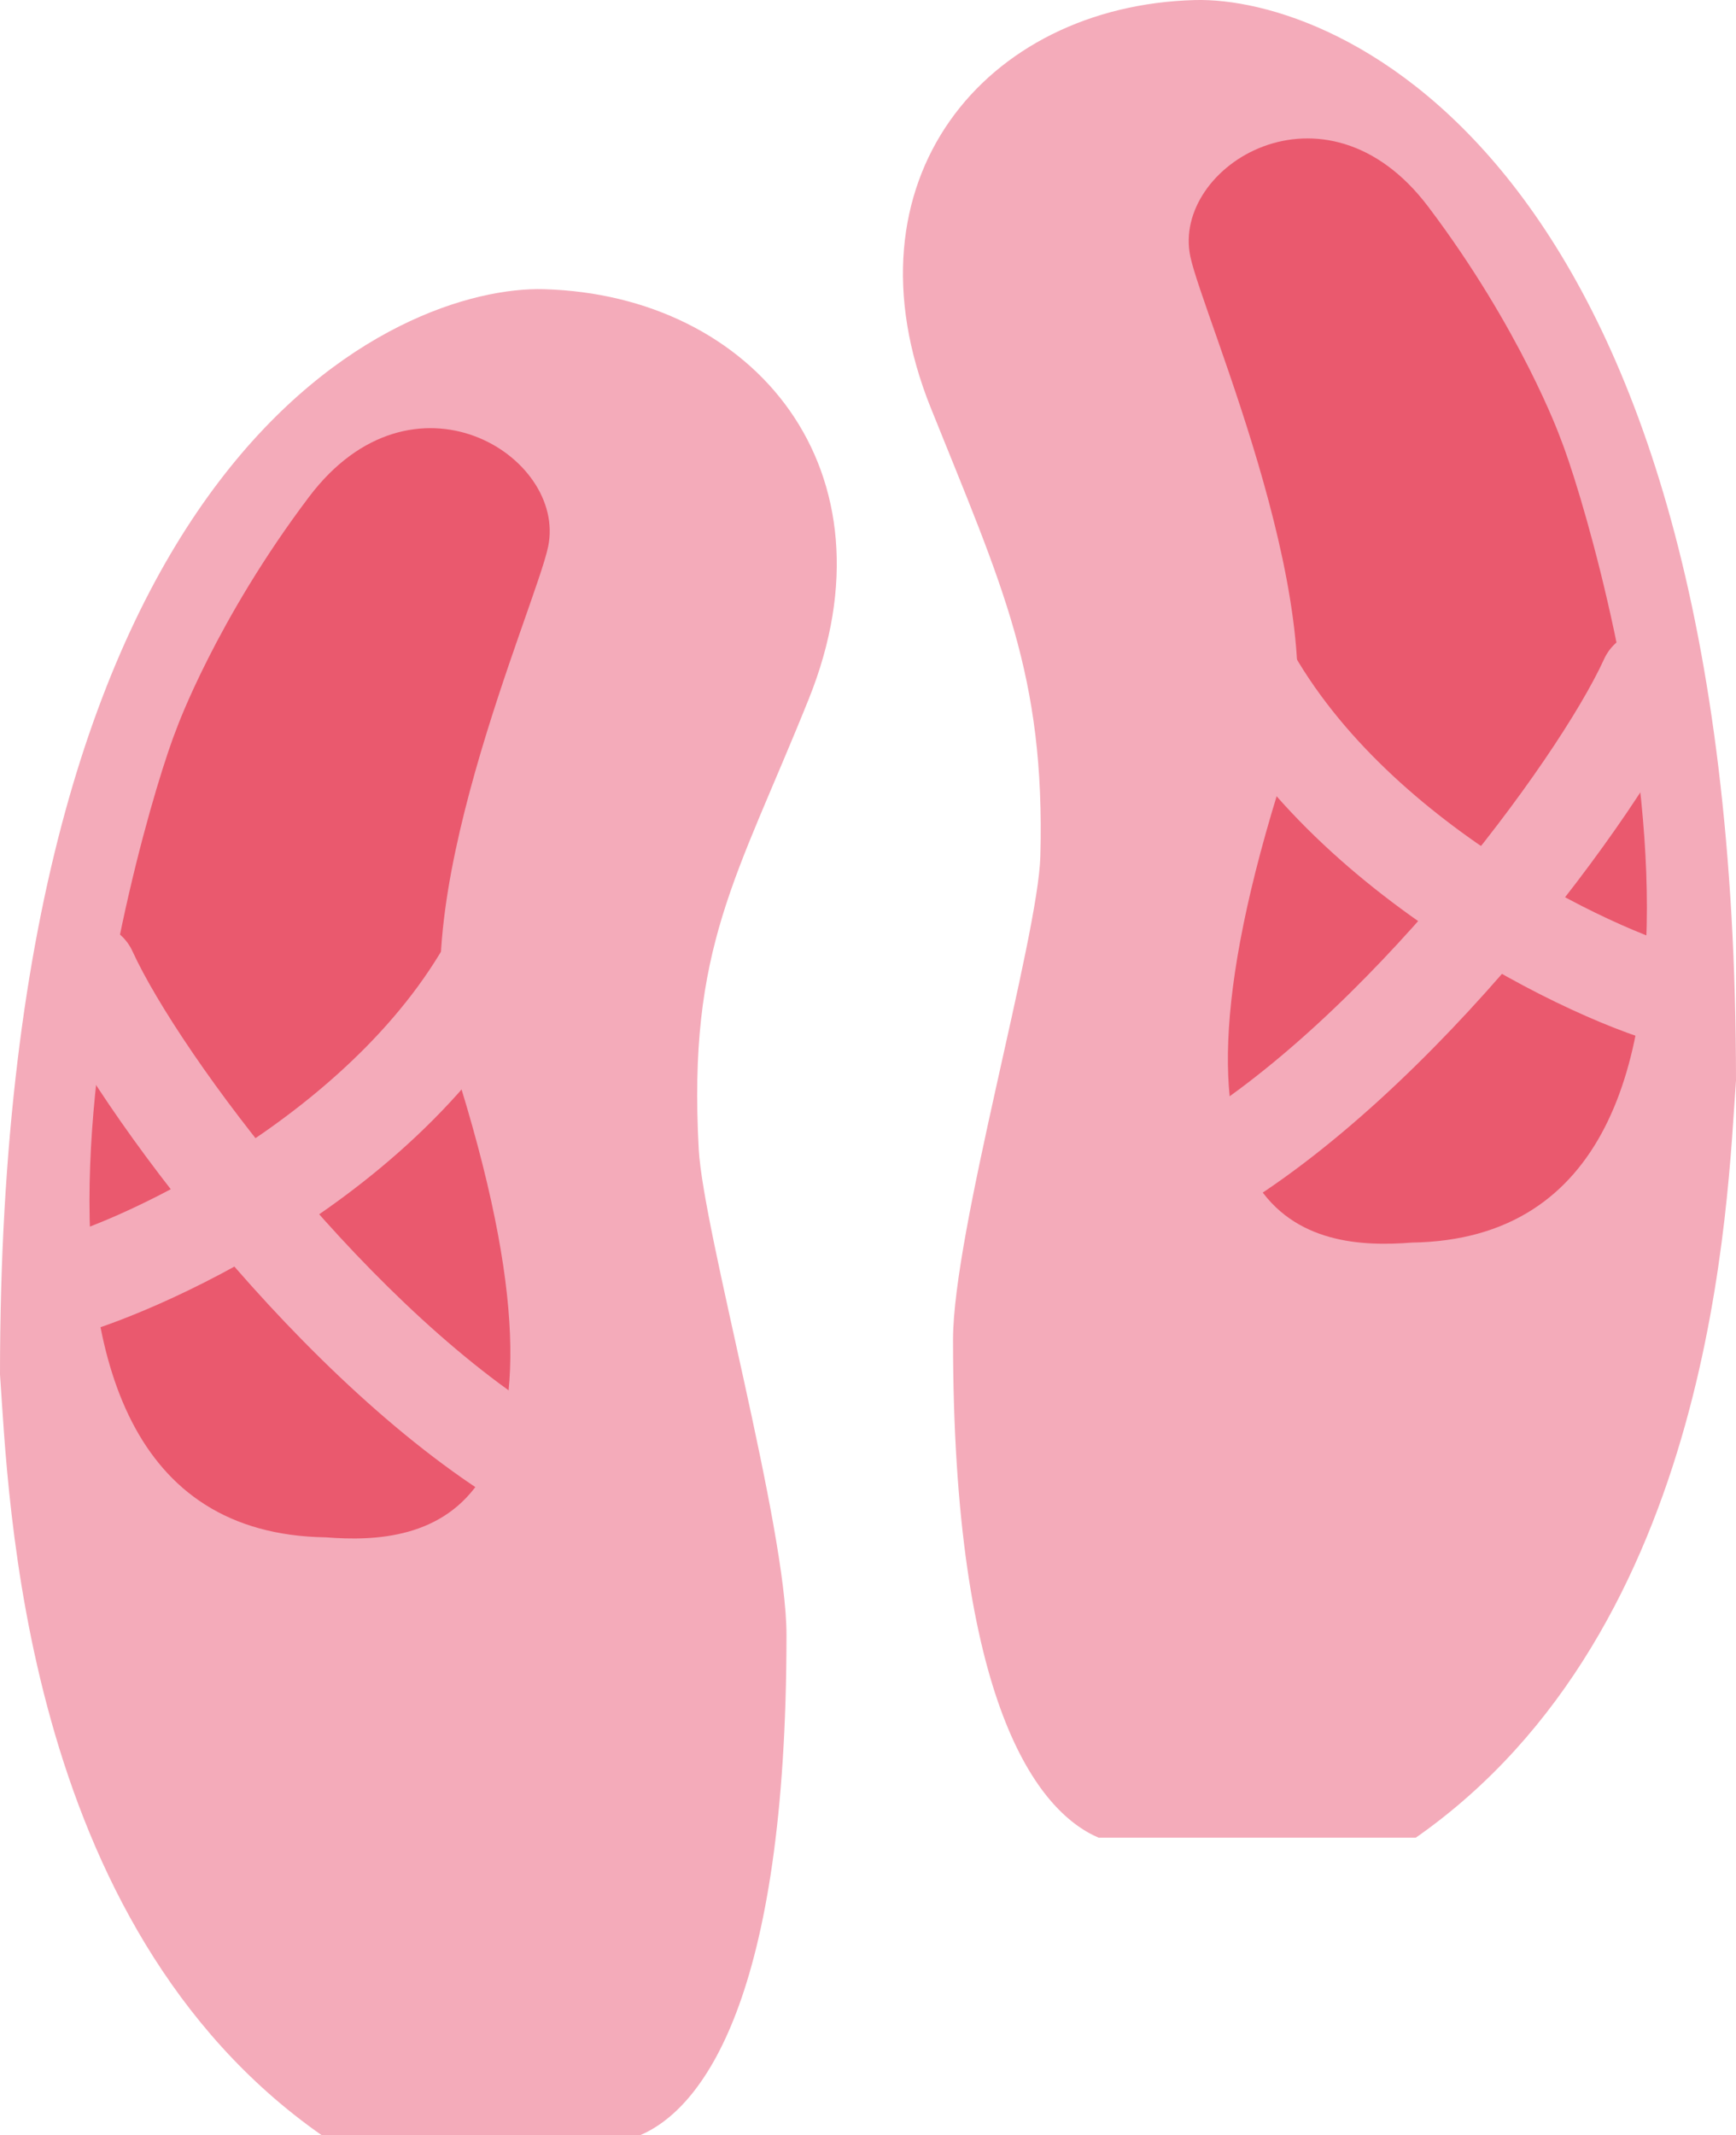 <?xml version="1.0" encoding="UTF-8" standalone="no"?>
<svg
   xmlns:dc="http://purl.org/dc/elements/1.1/"
   xmlns:cc="http://creativecommons.org/ns#"
   xmlns:rdf="http://www.w3.org/1999/02/22-rdf-syntax-ns#"
   xmlns:svg="http://www.w3.org/2000/svg"
   xmlns="http://www.w3.org/2000/svg"
   xmlns:sodipodi="http://sodipodi.sourceforge.net/DTD/sodipodi-0.dtd"
   xmlns:inkscape="http://www.inkscape.org/namespaces/inkscape"
   viewBox="0 0 29.165 35.852"
   id="svg2"
   version="1.1"
   inkscape:version="0.91 r13725"
   sodipodi:docname="1fa70.svg"
   width="29.165"
   height="35.852">
  <defs
     id="defs20" />
  <sodipodi:namedview
     pagecolor="#ffffff"
     bordercolor="#666666"
     borderopacity="1"
     objecttolerance="10"
     gridtolerance="10"
     guidetolerance="10"
     inkscape:pageopacity="0"
     inkscape:pageshadow="2"
     inkscape:window-width="640"
     inkscape:window-height="480"
     id="namedview18"
     showgrid="false"
     inkscape:zoom="6.5555556"
     inkscape:cx="14.799"
     inkscape:cy="17.959"
     inkscape:window-x="0"
     inkscape:window-y="0"
     inkscape:window-maximized="0"
     inkscape:current-layer="svg2" />
  <path
     d="m 20.069,0.001 c 2.361,-0.066 9.096,2.592 9.096,18.142 -0.147,2.005 -0.342,9.193 -5.379,12.714 l -5.33,0 c -1.027,-0.44 -2.445,-2.249 -2.445,-8.362 0,-1.809 1.43,-6.741 1.467,-8.118 0.081,-3.042 -0.634,-4.525 -1.842,-7.531 -1.533,-3.813 0.912,-6.748 4.433,-6.845 z"
     id="path4"
     inkscape:connector-curvature="0"
     style="fill:#f4abba" />
  <path
     d="m 26.207,7.336 c 0.631,1.565 4.066,13.431 -2.491,13.529 -1.649,0.13 -4.613,-0.179 -2.14,-7.906 0.947,-2.494 -1.367,-7.637 -1.579,-8.655 -0.316,-1.516 2.263,-3.13 3.999,-0.831 1.555,2.057 2.211,3.863 2.211,3.863 z"
     id="path6"
     inkscape:connector-curvature="0"
     style="fill:#ea596e" />
  <path
     d="m 20.2,20.515 c -0.283,0 -0.558,-0.146 -0.711,-0.407 -0.23,-0.393 -0.099,-0.896 0.294,-1.126 3.134,-1.837 6.378,-6.191 7.165,-7.913 0.189,-0.414 0.675,-0.597 1.092,-0.406 0.413,0.189 0.595,0.678 0.406,1.091 -0.886,1.936 -4.356,6.613 -7.831,8.648 -0.13,0.077 -0.273,0.113 -0.415,0.113 z"
     id="path8"
     inkscape:connector-curvature="0"
     style="fill:#f4abba" />
  <path
     d="m 28.219,17.581 c -0.064,0 -0.13,-0.007 -0.195,-0.023 -1.504,-0.366 -6.195,-2.541 -8.011,-6.311 -0.197,-0.41 -0.025,-0.902 0.384,-1.099 0.412,-0.198 0.902,-0.025 1.099,0.384 1.54,3.196 5.668,5.122 6.917,5.426 0.442,0.107 0.713,0.553 0.605,0.995 -0.092,0.376 -0.429,0.628 -0.799,0.628 z M 9.137,4.856 C 6.766,4.79 0,7.459 0,23.08 c 0.147,2.014 0.344,9.235 5.403,12.772 l 5.354,0 c 1.032,-0.442 2.456,-2.26 2.456,-8.4 0,-1.818 -1.398,-6.773 -1.474,-8.154 -0.186,-3.401 0.637,-4.545 1.85,-7.565 C 15.13,7.901 12.674,4.954 9.137,4.856 Z"
     id="path10"
     inkscape:connector-curvature="0"
     style="fill:#f4abba" />
  <path
     d="m 2.971,12.224 c -0.634,1.572 -4.084,13.492 2.502,13.59 1.656,0.131 4.634,-0.18 2.15,-7.941 -0.951,-2.505 1.373,-7.672 1.586,-8.695 0.317,-1.523 -2.273,-3.144 -4.017,-0.835 C 3.63,10.41 2.971,12.224 2.971,12.224 Z"
     id="path12"
     inkscape:connector-curvature="0"
     style="fill:#ea596e" />
  <path
     d="m 9.005,25.462 c -0.142,0 -0.286,-0.037 -0.417,-0.113 -3.49,-2.045 -6.976,-6.742 -7.866,-8.687 -0.19,-0.416 -0.007,-0.906 0.408,-1.096 0.416,-0.19 0.906,-0.008 1.096,0.408 0.792,1.73 4.05,6.104 7.198,7.948 0.394,0.231 0.526,0.738 0.295,1.132 -0.153,0.262 -0.43,0.408 -0.714,0.408 z"
     id="path14"
     inkscape:connector-curvature="0"
     style="fill:#f4abba" />
  <path
     d="m 1.01,22.456 c -0.373,0 -0.711,-0.254 -0.803,-0.632 -0.108,-0.443 0.164,-0.891 0.607,-0.999 1.247,-0.303 5.361,-2.219 6.89,-5.391 0.199,-0.412 0.694,-0.583 1.104,-0.386 0.412,0.198 0.584,0.693 0.386,1.104 -1.946,4.038 -6.873,6.009 -7.988,6.281 -0.066,0.016 -0.132,0.023 -0.196,0.023 z"
     id="path16"
     inkscape:connector-curvature="0"
     style="fill:#f4abba" />
</svg>
